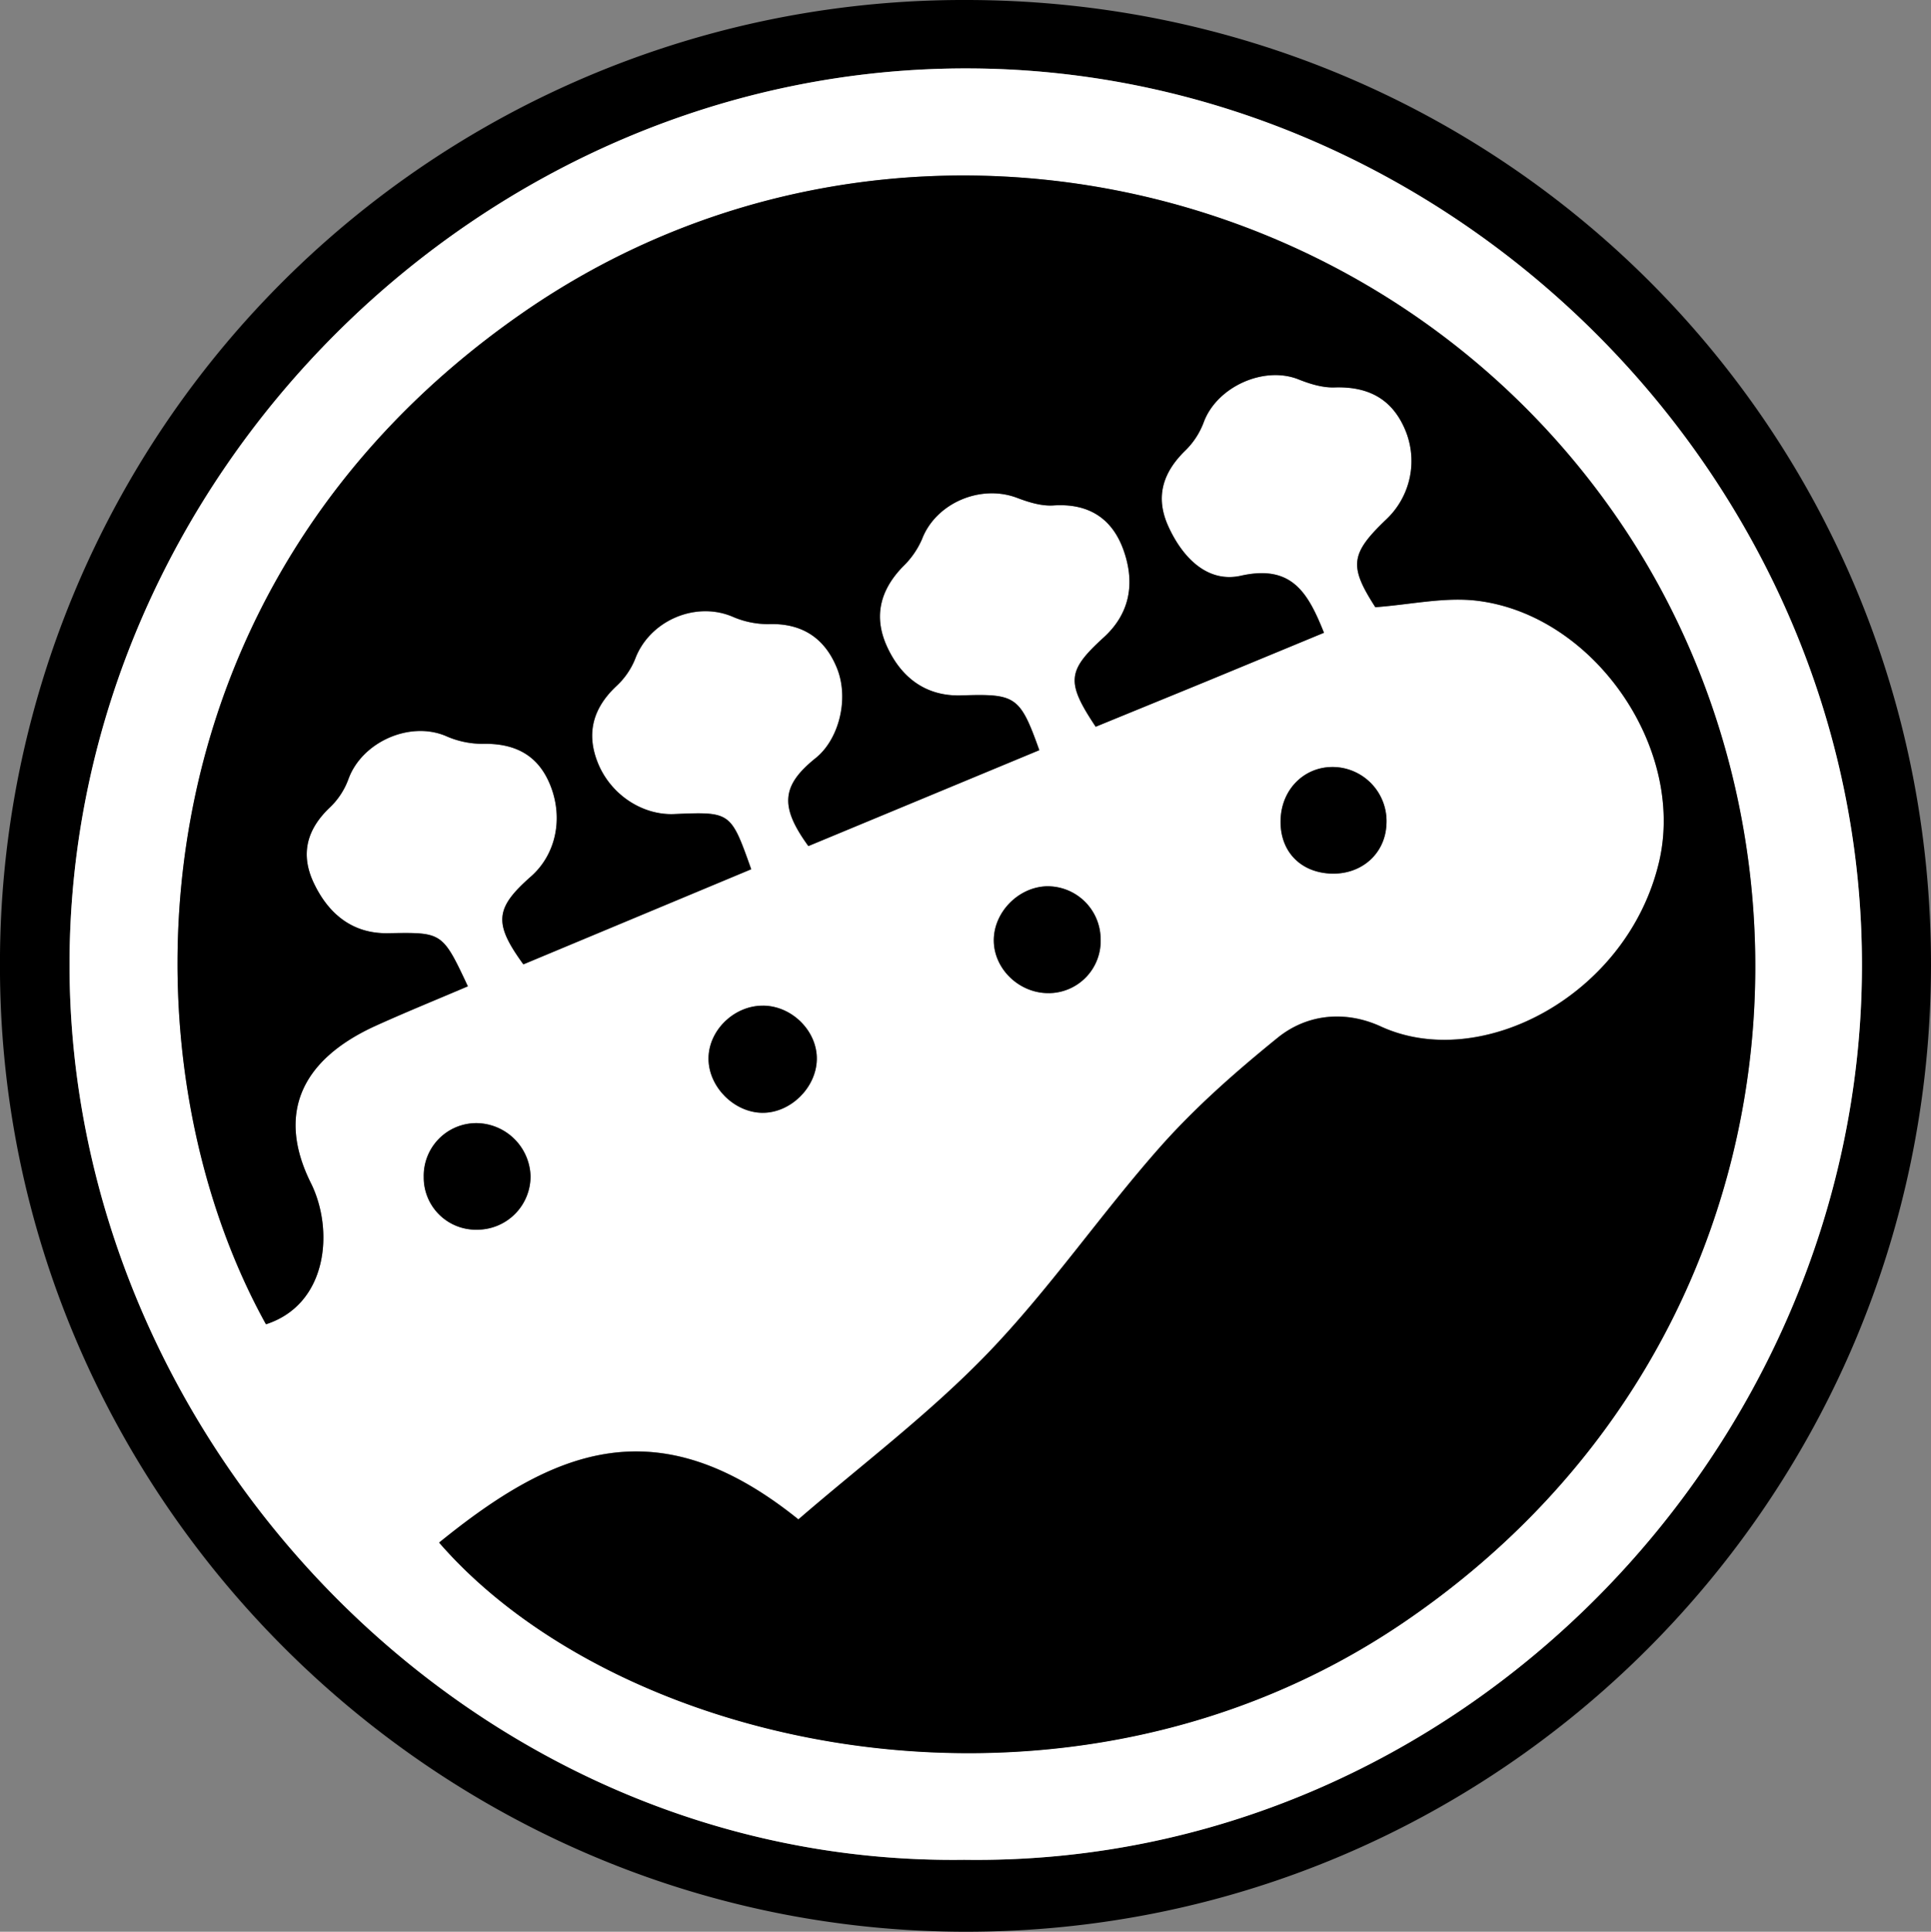 <svg id="Layer_4" data-name="Layer 4" xmlns="http://www.w3.org/2000/svg" viewBox="0 0 555.2 555.35"><rect x="0" y="0" width="555.2" height="555.35" fill="#808080" stroke="none"/><defs><style>.cls-1{fill:#fff;}</style></defs><path d="M1180.21,481.28c-.13,153.44-124.52,277.94-277.6,277.83C749.94,759,624.73,633.54,625,481A277,277,0,0,1,902.9,203.76C1057.08,203.88,1180.33,327.23,1180.21,481.28Zm-278,257.15c141.86,2,257.6-118,258.14-256.29.55-140.45-117.09-257.87-256.11-258.71C763.36,222.59,645.06,341.16,645,481.08,645,617.88,760.05,740.34,902.25,738.43Z" transform="translate(-625.01 -203.76)"/><path class="cls-1" d="M902.25,738.43C760.05,740.34,645,617.88,645,481.08c0-139.92,118.33-258.49,259.25-257.65,139,.84,256.66,118.26,256.11,258.71C1159.85,620.43,1044.11,740.46,902.25,738.43ZM841,453.66c-5.88-16.55-5.88-16.55-22.16-15.84-9.16.4-18.32-5.62-22-14.82-3.35-8.44-1.32-15.65,5.3-21.9a21.74,21.74,0,0,0,5.46-7.85c4.08-10.94,17.21-16.7,27.93-12.21a25.65,25.65,0,0,0,10.34,2.14c9.69-.34,16.25,4,19.75,12.63,3.6,8.88.54,20.55-6.1,25.87-9.85,7.9-10.41,13.9-2.11,25.31l66.41-27.57c-5.58-15.69-6.83-16.24-22.49-15.75-10.07.31-17.2-5-21.31-14.07-3.93-8.64-1.95-16.26,4.62-23a24.42,24.42,0,0,0,5.45-7.83c3.92-10.3,16.72-15.91,27.32-11.9,3.32,1.26,7,2.42,10.47,2.19,10.25-.69,17,3.82,20.24,13.09S950,380.07,942.34,387c-10.5,9.58-10.86,12.78-2.29,25.66,10.71-4.39,21.55-8.81,32.38-13.26q16.65-6.85,33.26-13.76c-4.59-11.47-9.2-19.68-23.88-16.4C972.16,371.42,965,364,960.92,355c-3.84-8.48-1.54-15.54,5-21.85a22.25,22.25,0,0,0,5.2-8.05c3.76-10.16,17.24-16.27,27.26-12.31,3.27,1.29,6.92,2.43,10.35,2.31,9.46-.31,16.37,3.11,20.19,11.93a23.08,23.08,0,0,1-5.24,25.93c-10.47,10-10.83,13.5-3.23,25.32,10.13-.73,20-3,29.39-1.84,33.59,4.17,59.84,42.41,52.21,75-9,38.38-51.18,60.61-80,47.39-10-4.61-21.08-3.73-29.71,3.26-11.89,9.64-23.55,19.87-33.68,31.29-17.13,19.33-31.81,40.9-49.69,59.44-16.82,17.43-36.44,32.16-54.4,47.71-40.67-32.76-70.46-20-103.3,6.67,52.26,60.17,180.69,88.47,277.13,23.09,112.95-76.58,127.39-219.16,63.46-314.92C1022,250.75,878.34,222.21,775.28,293.7c-113.86,79-116.48,213.79-73.8,290.78,17.77-5.73,19.63-27.11,12.92-40.59-9.71-19.49-3.36-35.26,18.67-45.24,8.73-3.95,17.63-7.56,26.46-11.33-7.4-15.8-7.4-15.51-23.09-15.27-10.11.15-17-5.57-21.21-14.44-4-8.35-2-15.52,4.75-21.83a21.39,21.39,0,0,0,5.2-8c3.87-10.72,17.67-16.83,28.05-12.41a25.9,25.9,0,0,0,10.34,2.24c9.48-.24,16.31,3.18,19.81,12.28,3.62,9.45,1.35,19.64-5.73,25.87-10.34,9.1-10.77,13.43-2.16,25.25ZM1023.63,441a15.58,15.58,0,0,0-14-16.67c-8.54-.78-15.64,5.4-16.33,14.2-.71,9.15,4.88,15.74,13.87,16.35S1023.14,449.5,1023.63,441Zm-97,48.29a15,15,0,0,0,14.83-15.71,15.26,15.26,0,0,0-15.64-15c-8.19.32-15.26,7.74-15.07,15.83S918.24,489.4,926.63,489.27Zm-82.2,3.6c-8.35-.06-15.71,7.08-15.71,15.23s7.32,15.48,15.46,15.57,15.51-7.19,15.68-15.32S852.76,492.93,844.43,492.87Zm-66.88,49A15.72,15.72,0,0,0,762,526.64a15.14,15.14,0,0,0-15.13,15.47,15,15,0,0,0,15.39,15.17A15.34,15.34,0,0,0,777.55,541.87Z" transform="translate(-625.01 -203.76)"/><path d="M841,453.66,775.49,481c-8.61-11.82-8.18-16.15,2.16-25.25,7.08-6.23,9.35-16.42,5.73-25.87-3.5-9.1-10.33-12.52-19.81-12.28a25.9,25.9,0,0,1-10.34-2.24c-10.38-4.42-24.18,1.69-28.05,12.41a21.39,21.39,0,0,1-5.2,8c-6.72,6.31-8.7,13.48-4.75,21.83,4.19,8.87,11.1,14.59,21.21,14.44,15.69-.24,15.69-.53,23.09,15.27-8.83,3.77-17.73,7.38-26.46,11.33-22,10-28.38,25.75-18.67,45.24,6.71,13.48,4.85,34.86-12.92,40.59-42.68-77-40.06-211.8,73.8-290.78,103.06-71.49,246.69-42.95,316.57,61.72,63.93,95.76,49.49,238.34-63.46,314.92C932,735.72,803.52,707.42,751.26,647.25c32.84-26.67,62.63-39.43,103.3-6.67,18-15.55,37.58-30.28,54.4-47.71,17.88-18.54,32.56-40.11,49.69-59.44,10.13-11.42,21.79-21.65,33.68-31.29,8.63-7,19.66-7.87,29.71-3.26,28.82,13.22,71-9,80-47.39,7.63-32.61-18.62-70.85-52.21-75-9.42-1.17-19.26,1.11-29.39,1.84-7.6-11.82-7.24-15.36,3.23-25.32a23.08,23.08,0,0,0,5.24-25.93c-3.82-8.82-10.73-12.24-20.19-11.93-3.43.12-7.08-1-10.35-2.31-10-4-23.5,2.15-27.26,12.31a22.25,22.25,0,0,1-5.2,8.05c-6.53,6.31-8.83,13.37-5,21.85,4.07,9,11.24,16.39,20.89,14.23,14.68-3.28,19.29,4.93,23.88,16.4q-16.61,6.87-33.26,13.76c-10.83,4.45-21.67,8.87-32.38,13.26-8.57-12.88-8.21-16.08,2.29-25.66,7.62-6.95,9-15.64,5.81-24.88s-10-13.78-20.24-13.09c-3.44.23-7.15-.93-10.47-2.19-10.6-4-23.4,1.6-27.32,11.9a24.42,24.42,0,0,1-5.45,7.83c-6.57,6.75-8.55,14.37-4.62,23,4.11,9,11.24,14.38,21.31,14.07,15.66-.49,16.91.06,22.49,15.75L857.44,447c-8.3-11.41-7.74-17.41,2.11-25.31,6.64-5.32,9.7-17,6.1-25.87-3.5-8.63-10.06-13-19.75-12.63A25.65,25.65,0,0,1,835.56,381c-10.72-4.49-23.85,1.27-27.93,12.21a21.74,21.74,0,0,1-5.46,7.85c-6.62,6.25-8.65,13.46-5.3,21.9,3.65,9.2,12.81,15.22,22,14.82C835.12,437.11,835.12,437.11,841,453.66Z" transform="translate(-625.01 -203.76)"/><path d="M1023.63,441c-.49,8.52-7.58,14.48-16.51,13.88s-14.58-7.2-13.87-16.35c.69-8.8,7.79-15,16.33-14.2A15.58,15.58,0,0,1,1023.63,441Z" transform="translate(-625.01 -203.76)"/><path d="M926.63,489.27c-8.39.13-15.7-6.72-15.88-14.89s6.88-15.51,15.07-15.83a15.26,15.26,0,0,1,15.64,15A15,15,0,0,1,926.63,489.27Z" transform="translate(-625.01 -203.76)"/><path d="M844.43,492.87c8.33.06,15.6,7.35,15.43,15.48s-7.62,15.4-15.68,15.32-15.45-7.45-15.46-15.57S836.08,492.81,844.43,492.87Z" transform="translate(-625.01 -203.76)"/><path d="M777.55,541.87a15.34,15.34,0,0,1-15.33,15.41,15,15,0,0,1-15.39-15.17A15.14,15.14,0,0,1,762,526.64,15.72,15.72,0,0,1,777.55,541.87Z" transform="translate(-625.01 -203.76)"/></svg>